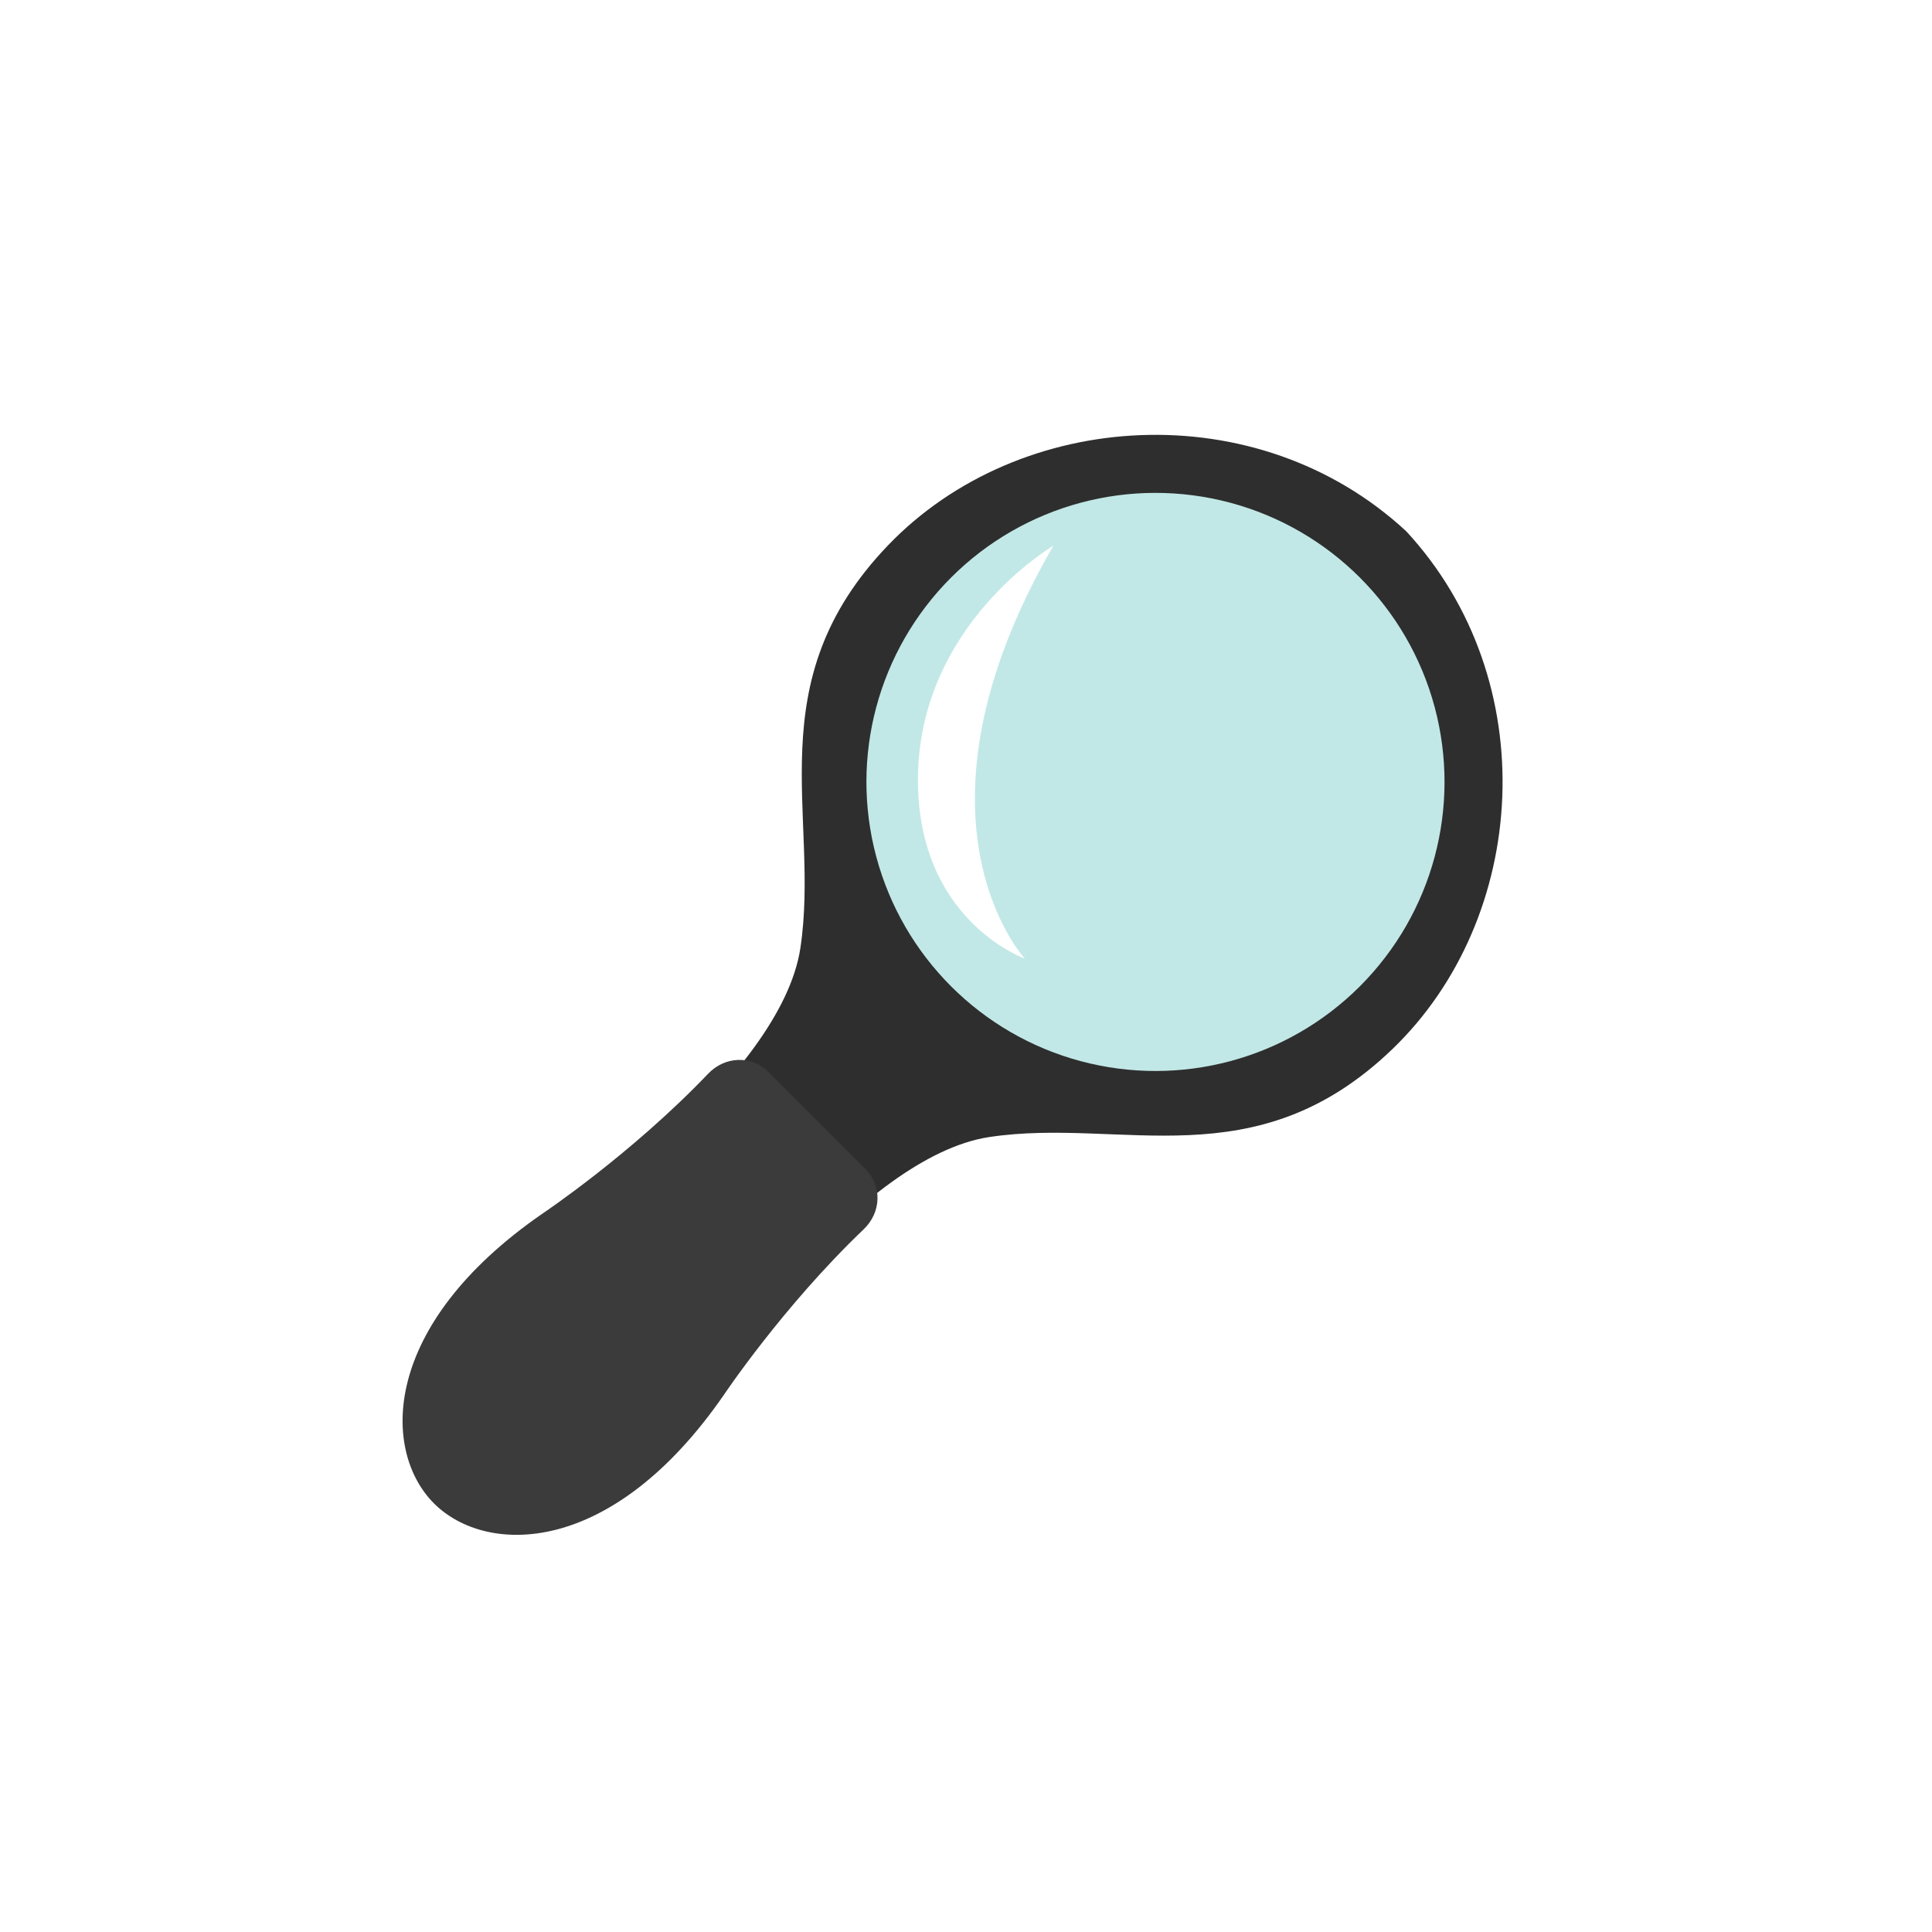 <?xml version="1.0" encoding="UTF-8" standalone="no"?>
<!-- Created with Inkscape (http://www.inkscape.org/) -->

<svg
   width="66.146mm"
   height="66.146mm"
   viewBox="0 0 66.146 66.146"
   version="1.1"
   id="svg1"
   sodipodi:docname="ReferLogoWithBGx250.svg"
   inkscape:version="1.3.2 (1:1.3.2+202404261509+091e20ef0f)"
   inkscape:export-filename="ReferLogo.svg"
   inkscape:export-xdpi="96"
   inkscape:export-ydpi="96"
   xmlns:inkscape="http://www.inkscape.org/namespaces/inkscape"
   xmlns:sodipodi="http://sodipodi.sourceforge.net/DTD/sodipodi-0.dtd"
   xmlns="http://www.w3.org/2000/svg"
   xmlns:svg="http://www.w3.org/2000/svg">
  <sodipodi:namedview
     id="namedview1"
     pagecolor="#505050"
     bordercolor="#eeeeee"
     borderopacity="1"
     inkscape:showpageshadow="0"
     inkscape:pageopacity="0"
     inkscape:pagecheckerboard="0"
     inkscape:deskcolor="#505050"
     inkscape:document-units="mm"
     inkscape:zoom="2.612942"
     inkscape:cx="46.690665"
     inkscape:cy="143.51639"
     inkscape:window-width="2560"
     inkscape:window-height="1371"
     inkscape:window-x="0"
     inkscape:window-y="32"
     inkscape:window-maximized="1"
     inkscape:current-layer="g463"
     inkscape:export-bgcolor="#ffffff00"
     inkscape:clip-to-page="false"
     showguides="true" />
  <defs
     id="defs1">
    <filter
       style="color-interpolation-filters:sRGB"
       inkscape:label="Drop Shadow"
       id="filter214"
       x="-0.052"
       y="-0.052"
       width="1.104"
       height="1.104">
      <feFlood
         result="flood"
         in="SourceGraphic"
         flood-opacity="0.502"
         flood-color="rgb(0,0,0)"
         id="feFlood213" />
      <feGaussianBlur
         result="blur"
         in="SourceGraphic"
         stdDeviation="1.2"
         id="feGaussianBlur213" />
      <feOffset
         result="offset"
         in="blur"
         dx="0"
         dy="-0"
         id="feOffset213" />
      <feComposite
         result="comp1"
         operator="out"
         in="flood"
         in2="offset"
         id="feComposite213" />
      <feComposite
         result="fbSourceGraphic"
         operator="atop"
         in="comp1"
         in2="SourceGraphic"
         id="feComposite214" />
      <feColorMatrix
         result="fbSourceGraphicAlpha"
         values="0 0 0 -1 0 0 0 0 -1 0 0 0 0 -1 0 0 0 0 1 0"
         id="feColorMatrix214" />
      <feFlood
         id="feFlood214"
         result="flood"
         in="fbSourceGraphic"
         flood-opacity="0.502"
         flood-color="rgb(0,0,0)" />
      <feGaussianBlur
         id="feGaussianBlur214"
         result="blur"
         in="fbSourceGraphic"
         stdDeviation="1.2" />
      <feOffset
         id="feOffset214"
         result="offset"
         in="blur"
         dx="0"
         dy="-0" />
      <feComposite
         id="feComposite215"
         result="comp1"
         operator="out"
         in="flood"
         in2="offset" />
      <feComposite
         id="feComposite216"
         result="comp2"
         operator="atop"
         in="comp1"
         in2="fbSourceGraphic" />
    </filter>
    <filter
       style="color-interpolation-filters:sRGB"
       inkscape:label="Greyscale"
       id="filter487"
       x="0"
       y="0"
       width="1"
       height="1">
      <feColorMatrix
         values="0.236 0.406 0.205 0 0 0.236 0.406 0.205 0 0 0.236 0.406 0.205 0 0 0 0 0 1 0 "
         id="feColorMatrix487" />
    </filter>
    <clipPath
       clipPathUnits="userSpaceOnUse"
       id="clipPath5">
      <rect
         style="display:inline;fill:#505050;stroke-width:0.265;filter:url(#filter487)"
         id="rect5"
         width="255"
         height="255"
         x="22.37"
         y="7.849"
         transform="rotate(-45,127.532,187.308)" />
    </clipPath>
    <filter
       style="color-interpolation-filters:sRGB"
       inkscape:label="Drop Shadow"
       id="filter73"
       x="-0.057"
       y="-0.057"
       width="1.113"
       height="1.113">
      <feFlood
         result="flood"
         in="SourceGraphic"
         flood-opacity="0.498"
         flood-color="rgb(0,0,0)"
         id="feFlood72" />
      <feGaussianBlur
         result="blur"
         in="SourceGraphic"
         stdDeviation="0.2"
         id="feGaussianBlur72" />
      <feOffset
         result="offset"
         in="blur"
         dx="-0"
         dy="-0"
         id="feOffset72" />
      <feComposite
         result="comp1"
         operator="out"
         in="flood"
         in2="offset"
         id="feComposite72" />
      <feComposite
         result="comp2"
         operator="atop"
         in="comp1"
         in2="SourceGraphic"
         id="feComposite73" />
    </filter>
  </defs>
  <g
     id="g1"
     inkscape:label="FullLogo"
     transform="matrix(7.017,0,0,7.017,3.368,3.368)">
    <rect
       style="fill:#ffffff;stroke-width:0.265;filter:url(#filter73)"
       id="rect1"
       width="8.467"
       height="8.467"
       x="0"
       y="0"
       inkscape:label="BG"
       ry="2.431" />
    <g
       id="g464"
       inkscape:label="Logo"
       style="display:inline;filter:url(#filter487)"
       transform="matrix(0.018,0.018,-0.018,0.018,4.73,-0.017)"
       inkscape:tile-cx="135.26075"
       inkscape:tile-cy="135.26097"
       inkscape:tile-w="282.97513"
       inkscape:tile-h="282.97513"
       inkscape:tile-x0="-1.2457009e-06"
       inkscape:tile-y0="-5.1348747e-07"
       clip-path="url(#clipPath5)">
      <path
         d="m 105,13.277 c -38.893,1.484 -69.085,35.747 -68.316,72.17 0.769,36.423 27.483,45.806 42.696,66.418 14.954,20.261 5.501,70 5.501,70 -5.604,32.226 8.579,46.678 20.119,46.678 11.541,-1.7e-4 25.723,-14.452 20.119,-46.678 0,0 -9.452,-49.739 5.502,-70 15.213,-20.612 41.926,-29.994 42.696,-66.418 0.769,-36.423 -29.424,-70.686 -68.317,-72.17 z"
         style="display:inline;fill:#2e2e2e;stroke-width:0.265"
         id="path482"
         inkscape:label="Handle" />
      <path
         d="m 91.895,173.006 c -4.653,0 -8.087,3.759 -7.979,8.41 0.495,21.274 -3.484,41.352 -3.484,41.352 -6.843,37.306 10.475,54.035 24.568,54.035 14.093,-2.1e-4 31.411,-16.729 24.569,-54.035 0,0 -3.979,-20.078 -3.485,-41.352 0.108,-4.65 -3.326,-8.41 -7.978,-8.41 h -13.106 z"
         style="display:inline;fill:#3b3b3b;stroke-width:0.315"
         id="path481"
         inkscape:label="Padding" />
      <g
         inkscape:groupmode="layer"
         id="g463"
         inkscape:label="Glass">
        <circle
           style="fill:#c1e8e6;fill-opacity:1;stroke-width:0.265;stroke-dasharray:none;filter:url(#filter214)"
           id="circle462"
           cx="105"
           cy="81.235"
           r="55.403"
           inkscape:label="Glass" />
        <path
           style="fill:#ffffff;fill-opacity:1;stroke-width:0.265;stroke-dasharray:none"
           d="m 59.144,63.068 c 0,0 -7.634,29.065 13.387,50.086 19.129,19.129 38.698,9.736 38.698,9.736 0,0 -36.422,-1.368 -52.084,-59.822 z"
           id="path463"
           sodipodi:nodetypes="cscc"
           inkscape:label="Shine" />
      </g>
    </g>
  </g>
</svg>
